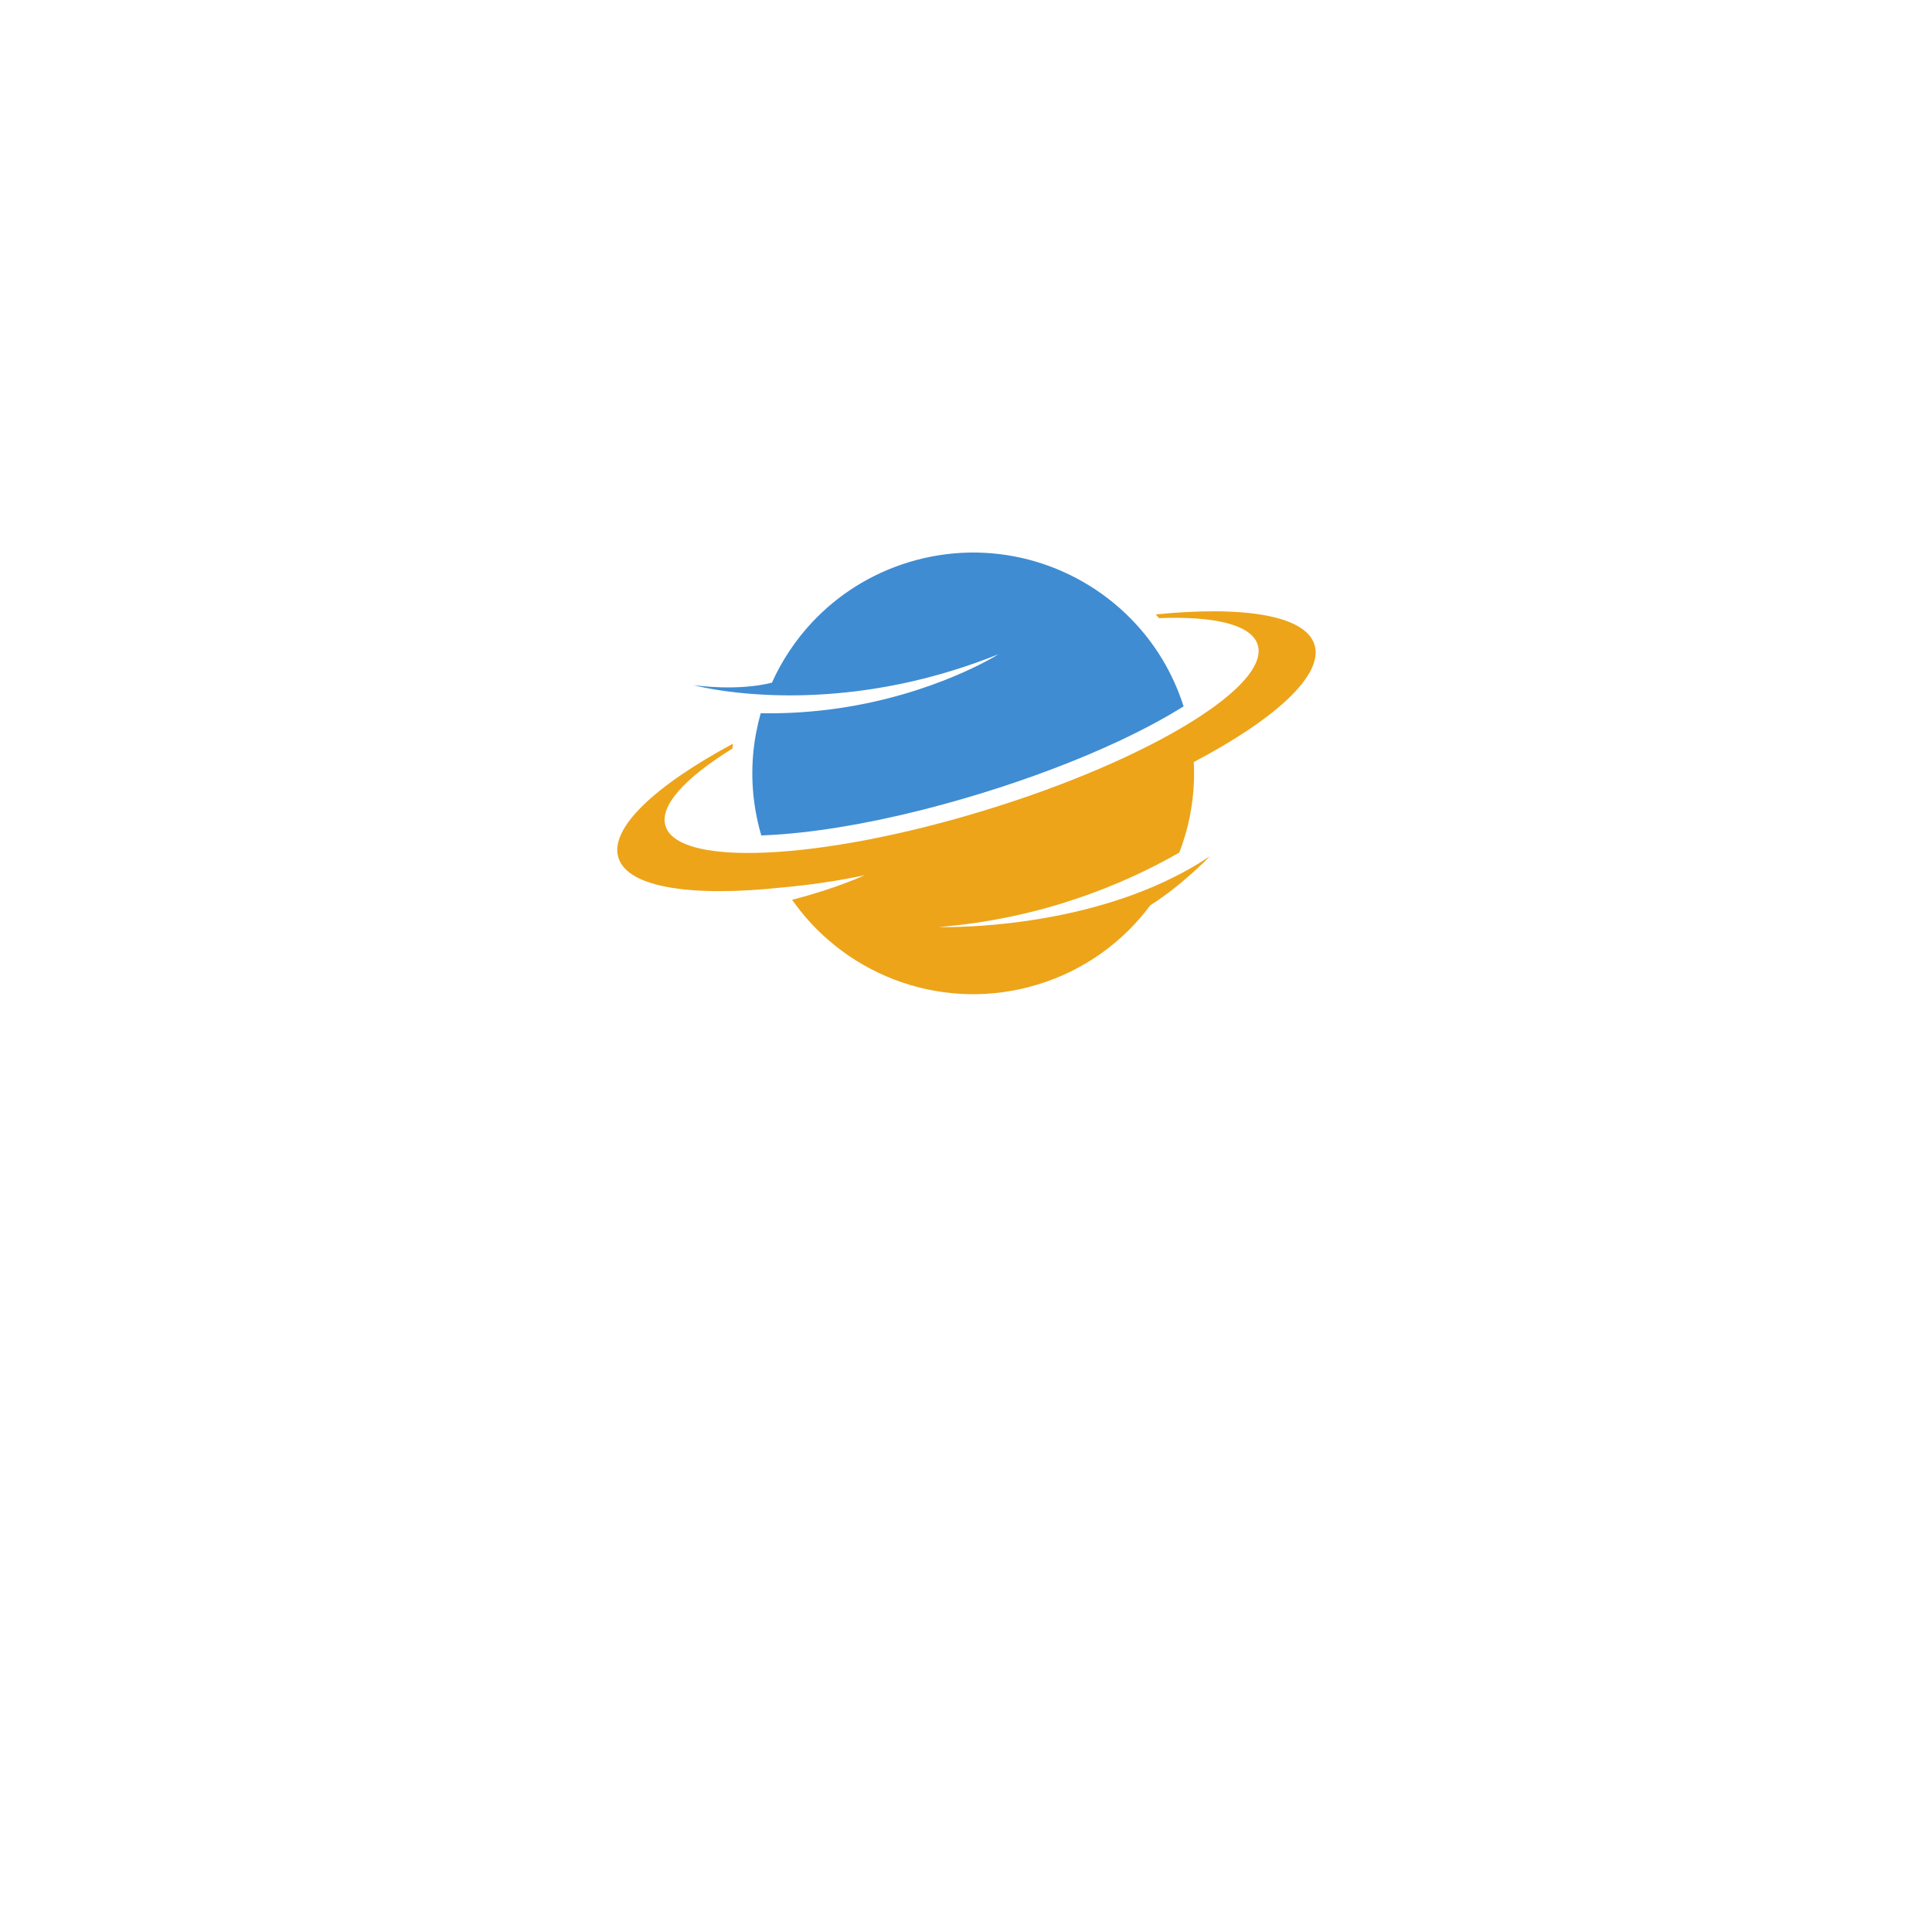 <svg width="150" height="150" viewBox="0 0 150 150" fill="none" xmlns="http://www.w3.org/2000/svg">
<path d="M92.686 59.165C92.698 59.414 92.706 59.664 92.706 59.912C92.711 60.167 92.706 60.421 92.697 60.675C92.626 62.582 92.237 64.446 91.561 66.195C87.148 68.715 80.817 71.328 72.887 71.975C72.887 71.975 82.058 72.275 90.219 68.542C90.322 68.493 90.427 68.445 90.533 68.396C91.705 67.843 92.853 67.206 93.948 66.468C93.862 66.559 91.734 68.754 89.309 70.287C87.205 73.118 84.208 75.326 80.573 76.437C73.398 78.629 65.892 75.887 61.706 70.148C61.636 70.053 61.567 69.956 61.5 69.859C65.045 68.943 67.131 67.948 67.131 67.948C64.028 68.632 60.872 68.889 60.872 68.889C53.741 69.667 48.727 68.929 48.011 66.585C47.312 64.301 50.853 60.998 56.908 57.739C56.892 57.865 56.878 57.992 56.866 58.117C53.202 60.384 51.189 62.553 51.669 64.123C52.091 65.501 54.362 66.189 57.817 66.223C58.098 66.225 58.389 66.225 58.686 66.218C58.97 66.212 59.258 66.201 59.555 66.189C64.05 65.984 70.042 64.878 76.441 62.921C82.841 60.967 88.425 58.534 92.267 56.19C92.52 56.035 92.766 55.882 93.003 55.729C93.251 55.567 93.494 55.407 93.725 55.246C96.573 53.285 98.072 51.445 97.65 50.068C97.17 48.498 94.284 47.823 89.981 47.992C89.901 47.895 89.817 47.798 89.734 47.703C96.581 47.021 101.361 47.779 102.059 50.062C102.777 52.406 99.031 55.821 92.686 59.165Z" fill="#EDA419"/>
<path d="M91.894 54.841C91.78 54.913 91.67 54.98 91.567 55.043C90.586 55.643 89.506 56.238 88.341 56.822C87.861 57.065 87.364 57.305 86.855 57.543C83.677 59.03 79.983 60.433 76.049 61.636C74.48 62.114 72.927 62.546 71.405 62.927C67.019 64.024 62.9 64.691 59.494 64.846C59.369 64.852 59.241 64.857 59.106 64.861C59.008 64.522 58.917 64.179 58.839 63.838C58.319 61.555 58.283 59.26 58.672 57.069C58.688 56.979 58.705 56.893 58.724 56.802C58.816 56.319 58.93 55.844 59.062 55.376C59.142 55.377 59.222 55.377 59.302 55.379C61.358 55.402 63.291 55.254 65.069 54.994C72.562 53.904 77.378 50.886 77.525 50.793C72.9 52.654 68.603 53.507 64.978 53.825C62.933 54.007 61.102 54.021 59.539 53.946C56.111 53.793 53.992 53.235 53.816 53.186C54.048 53.222 57.214 53.679 59.931 53.005C60.705 51.283 61.764 49.69 63.064 48.302C65.044 46.194 67.583 44.56 70.547 43.652C76.831 41.732 83.367 43.596 87.705 47.943C87.769 48.005 87.831 48.069 87.894 48.135C89.675 49.974 91.066 52.243 91.894 54.841Z" fill="#3F8CD2"/>
</svg>
